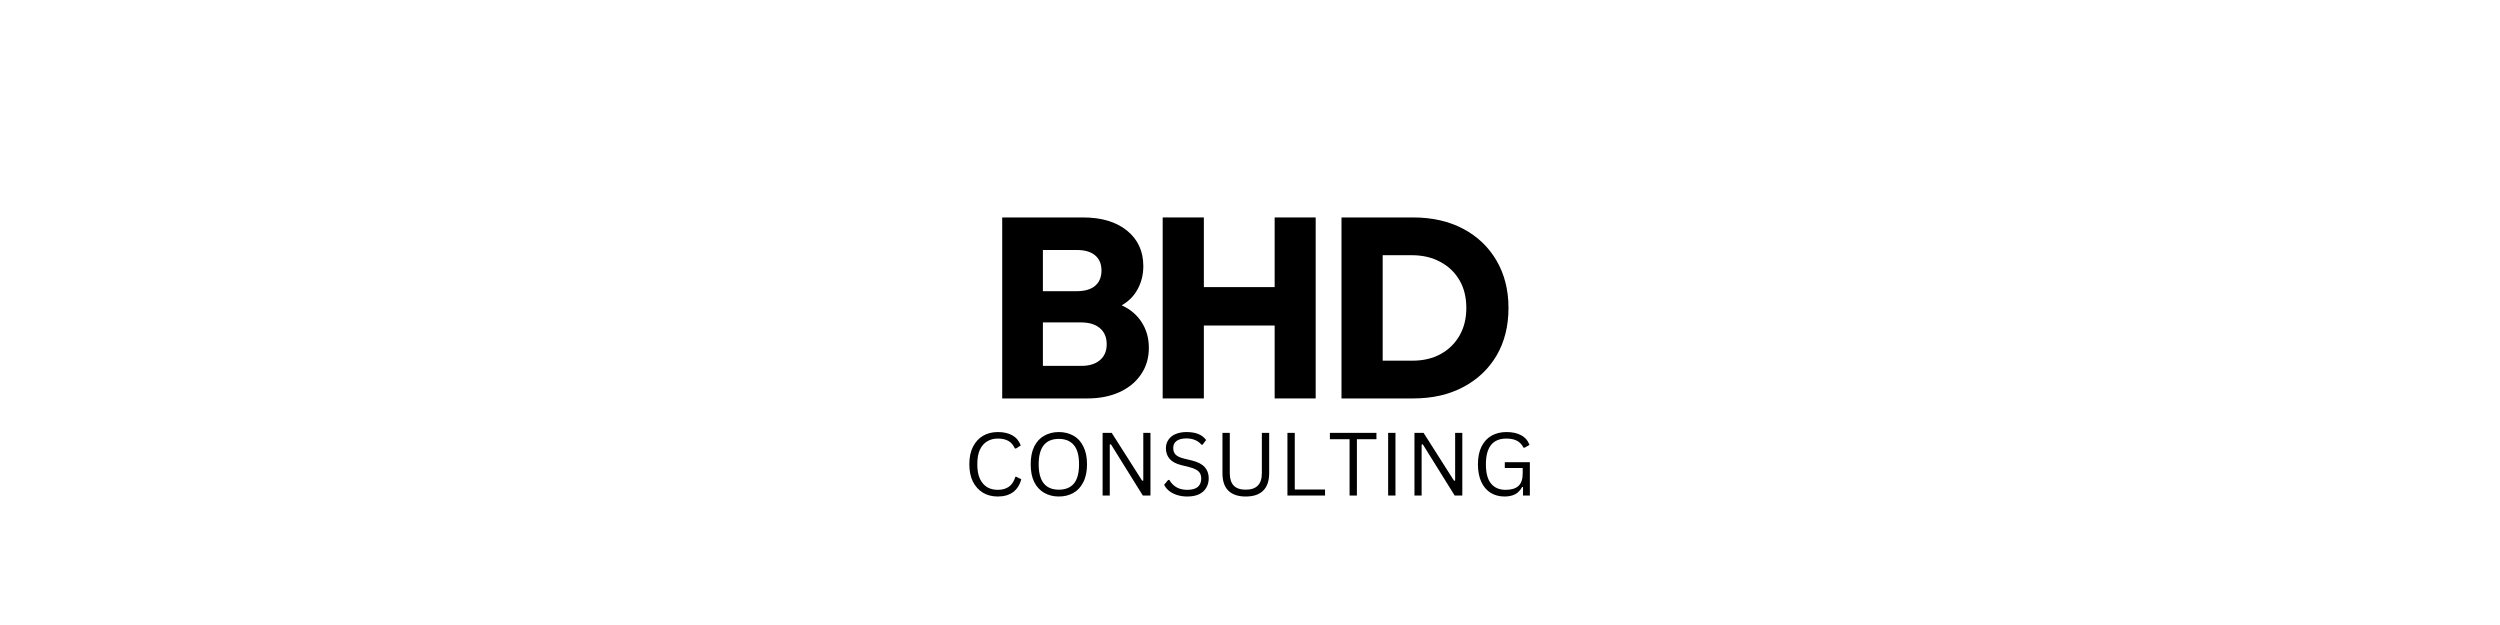 <svg xmlns="http://www.w3.org/2000/svg" xmlns:xlink="http://www.w3.org/1999/xlink" width="320" zoomAndPan="magnify" viewBox="0 0 240 60" height="80" preserveAspectRatio="xMidYMid meet" version="1.0"><defs><g/></defs><g fill="#000000" fill-opacity="1"><g transform="translate(94.134, 38.25)"><g><path d="M 2.078 0 L 2.078 -17.375 L 9.844 -17.375 C 11.613 -17.375 13.02 -16.953 14.062 -16.109 C 15.102 -15.266 15.625 -14.129 15.625 -12.703 C 15.625 -11.891 15.441 -11.148 15.078 -10.484 C 14.723 -9.828 14.211 -9.312 13.547 -8.938 C 14.367 -8.57 15.008 -8.031 15.469 -7.312 C 15.926 -6.602 16.156 -5.785 16.156 -4.859 C 16.156 -3.891 15.906 -3.039 15.406 -2.312 C 14.914 -1.582 14.227 -1.016 13.344 -0.609 C 12.457 -0.203 11.426 0 10.25 0 Z M 5.984 -3.125 L 9.656 -3.125 C 10.426 -3.125 11.023 -3.305 11.453 -3.672 C 11.891 -4.035 12.109 -4.547 12.109 -5.203 C 12.109 -5.867 11.891 -6.383 11.453 -6.75 C 11.023 -7.113 10.426 -7.297 9.656 -7.297 L 5.984 -7.297 Z M 5.984 -10.297 L 9.25 -10.297 C 10.008 -10.297 10.594 -10.469 11 -10.812 C 11.406 -11.164 11.609 -11.656 11.609 -12.281 C 11.609 -12.906 11.406 -13.391 11 -13.734 C 10.594 -14.078 10.008 -14.25 9.25 -14.25 L 5.984 -14.25 Z M 5.984 -10.297 "/></g></g></g><g fill="#000000" fill-opacity="1"><g transform="translate(109.539, 38.25)"><g><path d="M 12.828 0 L 12.828 -7 L 6.031 -7 L 6.031 0 L 2.078 0 L 2.078 -17.375 L 6.031 -17.375 L 6.031 -10.688 L 12.828 -10.688 L 12.828 -17.375 L 16.766 -17.375 L 16.766 0 Z M 12.828 0 "/></g></g></g><g fill="#000000" fill-opacity="1"><g transform="translate(126.706, 38.25)"><g><path d="M 2.078 0 L 2.078 -17.375 L 8.953 -17.375 C 10.797 -17.375 12.398 -17.008 13.766 -16.281 C 15.141 -15.551 16.207 -14.531 16.969 -13.219 C 17.727 -11.914 18.109 -10.406 18.109 -8.688 C 18.109 -6.945 17.727 -5.426 16.969 -4.125 C 16.207 -2.832 15.141 -1.82 13.766 -1.094 C 12.398 -0.363 10.797 0 8.953 0 Z M 6.031 -3.625 L 8.891 -3.625 C 9.91 -3.625 10.805 -3.832 11.578 -4.25 C 12.359 -4.676 12.969 -5.27 13.406 -6.031 C 13.844 -6.789 14.062 -7.676 14.062 -8.688 C 14.062 -9.707 13.844 -10.594 13.406 -11.344 C 12.969 -12.102 12.352 -12.691 11.562 -13.109 C 10.781 -13.535 9.867 -13.75 8.828 -13.75 L 6.031 -13.75 Z M 6.031 -3.625 "/></g></g></g><g fill="#000000" fill-opacity="1"><g transform="translate(92.462, 47.571)"><g><path d="M 3.328 0.094 C 2.797 0.094 2.32 -0.023 1.906 -0.266 C 1.5 -0.516 1.176 -0.867 0.938 -1.328 C 0.707 -1.797 0.594 -2.352 0.594 -3 C 0.594 -3.656 0.707 -4.211 0.938 -4.672 C 1.176 -5.141 1.5 -5.492 1.906 -5.734 C 2.32 -5.973 2.797 -6.094 3.328 -6.094 C 3.891 -6.094 4.352 -5.988 4.719 -5.781 C 5.094 -5.57 5.363 -5.25 5.531 -4.812 L 5.078 -4.516 L 4.969 -4.516 C 4.812 -4.859 4.598 -5.102 4.328 -5.25 C 4.066 -5.395 3.734 -5.469 3.328 -5.469 C 2.941 -5.469 2.602 -5.379 2.312 -5.203 C 2.02 -5.035 1.785 -4.77 1.609 -4.406 C 1.441 -4.039 1.359 -3.57 1.359 -3 C 1.359 -2.438 1.441 -1.973 1.609 -1.609 C 1.785 -1.242 2.02 -0.973 2.312 -0.797 C 2.602 -0.629 2.941 -0.547 3.328 -0.547 C 3.754 -0.547 4.109 -0.645 4.391 -0.844 C 4.672 -1.039 4.879 -1.359 5.016 -1.797 L 5.109 -1.797 L 5.578 -1.562 C 5.441 -1.031 5.18 -0.617 4.797 -0.328 C 4.41 -0.047 3.922 0.094 3.328 0.094 Z M 3.328 0.094 "/></g></g><g transform="translate(98.354, 47.571)"><g><path d="M 3.297 0.094 C 2.773 0.094 2.312 -0.02 1.906 -0.25 C 1.5 -0.477 1.176 -0.82 0.938 -1.281 C 0.707 -1.738 0.594 -2.312 0.594 -3 C 0.594 -3.688 0.707 -4.258 0.938 -4.719 C 1.176 -5.188 1.5 -5.531 1.906 -5.75 C 2.312 -5.977 2.773 -6.094 3.297 -6.094 C 3.816 -6.094 4.281 -5.977 4.688 -5.75 C 5.094 -5.531 5.41 -5.188 5.641 -4.719 C 5.879 -4.258 6 -3.688 6 -3 C 6 -2.312 5.879 -1.738 5.641 -1.281 C 5.41 -0.82 5.094 -0.477 4.688 -0.25 C 4.281 -0.02 3.816 0.094 3.297 0.094 Z M 3.297 -0.562 C 3.922 -0.562 4.398 -0.754 4.734 -1.141 C 5.066 -1.535 5.234 -2.156 5.234 -3 C 5.234 -3.844 5.066 -4.457 4.734 -4.844 C 4.398 -5.238 3.922 -5.438 3.297 -5.438 C 2.004 -5.438 1.359 -4.625 1.359 -3 C 1.359 -1.375 2.004 -0.562 3.297 -0.562 Z M 3.297 -0.562 "/></g></g><g transform="translate(104.944, 47.571)"><g><path d="M 1.594 0 L 0.906 0 L 0.906 -6.016 L 1.781 -6.016 L 4.703 -1.422 L 4.812 -1.438 L 4.812 -6.016 L 5.5 -6.016 L 5.5 0 L 4.766 0 L 1.703 -4.922 L 1.594 -4.891 Z M 1.594 0 "/></g></g><g transform="translate(111.349, 47.571)"><g><path d="M 2.625 0.094 C 2.25 0.094 1.91 0.039 1.609 -0.062 C 1.305 -0.164 1.055 -0.301 0.859 -0.469 C 0.66 -0.633 0.508 -0.82 0.406 -1.031 L 0.797 -1.5 L 0.906 -1.5 C 1.27 -0.863 1.844 -0.547 2.625 -0.547 C 3.082 -0.547 3.422 -0.641 3.641 -0.828 C 3.859 -1.023 3.969 -1.289 3.969 -1.625 C 3.969 -1.82 3.93 -1.988 3.859 -2.125 C 3.785 -2.258 3.664 -2.375 3.5 -2.469 C 3.332 -2.57 3.102 -2.66 2.812 -2.734 L 2.109 -2.906 C 1.586 -3.031 1.203 -3.227 0.953 -3.5 C 0.703 -3.781 0.578 -4.129 0.578 -4.547 C 0.578 -4.848 0.656 -5.113 0.812 -5.344 C 0.969 -5.582 1.191 -5.766 1.484 -5.891 C 1.785 -6.023 2.141 -6.094 2.547 -6.094 C 3.004 -6.094 3.383 -6.031 3.688 -5.906 C 4 -5.781 4.25 -5.586 4.438 -5.328 L 4.094 -4.875 L 4 -4.875 C 3.82 -5.082 3.613 -5.234 3.375 -5.328 C 3.145 -5.43 2.867 -5.484 2.547 -5.484 C 2.129 -5.484 1.812 -5.398 1.594 -5.234 C 1.383 -5.078 1.281 -4.852 1.281 -4.562 C 1.281 -4.289 1.359 -4.078 1.516 -3.922 C 1.672 -3.766 1.938 -3.641 2.312 -3.547 L 3.031 -3.375 C 3.613 -3.238 4.035 -3.023 4.297 -2.734 C 4.555 -2.453 4.688 -2.094 4.688 -1.656 C 4.688 -1.312 4.609 -1.008 4.453 -0.75 C 4.305 -0.488 4.078 -0.281 3.766 -0.125 C 3.461 0.02 3.082 0.094 2.625 0.094 Z M 2.625 0.094 "/></g></g><g transform="translate(116.497, 47.571)"><g><path d="M 3.094 0.094 C 2.363 0.094 1.805 -0.094 1.422 -0.469 C 1.047 -0.844 0.859 -1.398 0.859 -2.141 L 0.859 -6.016 L 1.562 -6.016 L 1.562 -2.141 C 1.562 -1.617 1.688 -1.223 1.938 -0.953 C 2.195 -0.691 2.582 -0.562 3.094 -0.562 C 4.125 -0.562 4.641 -1.086 4.641 -2.141 L 4.641 -6.016 L 5.344 -6.016 L 5.344 -2.141 C 5.344 -1.398 5.148 -0.844 4.766 -0.469 C 4.391 -0.094 3.832 0.094 3.094 0.094 Z M 3.094 0.094 "/></g></g><g transform="translate(122.688, 47.571)"><g><path d="M 1.609 -6.016 L 1.609 -0.578 L 4.516 -0.578 L 4.516 0 L 0.906 0 L 0.906 -6.016 Z M 1.609 -6.016 "/></g></g><g transform="translate(127.45, 47.571)"><g><path d="M 4.688 -6.016 L 4.688 -5.406 L 2.812 -5.406 L 2.812 0 L 2.109 0 L 2.109 -5.406 L 0.219 -5.406 L 0.219 -6.016 Z M 4.688 -6.016 "/></g></g><g transform="translate(132.356, 47.571)"><g><path d="M 1.609 0 L 0.906 0 L 0.906 -6.016 L 1.609 -6.016 Z M 1.609 0 "/></g></g><g transform="translate(134.882, 47.571)"><g><path d="M 1.594 0 L 0.906 0 L 0.906 -6.016 L 1.781 -6.016 L 4.703 -1.422 L 4.812 -1.438 L 4.812 -6.016 L 5.5 -6.016 L 5.5 0 L 4.766 0 L 1.703 -4.922 L 1.594 -4.891 Z M 1.594 0 "/></g></g><g transform="translate(141.288, 47.571)"><g><path d="M 3.156 0.094 C 2.656 0.094 2.211 -0.02 1.828 -0.25 C 1.441 -0.488 1.141 -0.836 0.922 -1.297 C 0.703 -1.766 0.594 -2.332 0.594 -3 C 0.594 -3.676 0.707 -4.242 0.938 -4.703 C 1.176 -5.172 1.5 -5.52 1.906 -5.75 C 2.32 -5.977 2.797 -6.094 3.328 -6.094 C 3.91 -6.094 4.383 -5.988 4.75 -5.781 C 5.125 -5.582 5.391 -5.273 5.547 -4.859 L 5.078 -4.594 L 4.969 -4.594 C 4.812 -4.906 4.598 -5.129 4.328 -5.266 C 4.066 -5.398 3.734 -5.469 3.328 -5.469 C 2.016 -5.469 1.359 -4.645 1.359 -3 C 1.359 -2.156 1.523 -1.535 1.859 -1.141 C 2.191 -0.742 2.656 -0.547 3.25 -0.547 C 3.801 -0.547 4.211 -0.672 4.484 -0.922 C 4.754 -1.172 4.891 -1.566 4.891 -2.109 L 4.891 -2.641 L 3.172 -2.641 L 3.172 -3.203 L 5.578 -3.203 L 5.578 0 L 4.922 0 L 4.922 -0.812 L 4.844 -0.828 C 4.676 -0.516 4.453 -0.281 4.172 -0.125 C 3.891 0.02 3.551 0.094 3.156 0.094 Z M 3.156 0.094 "/></g></g></g></svg>

